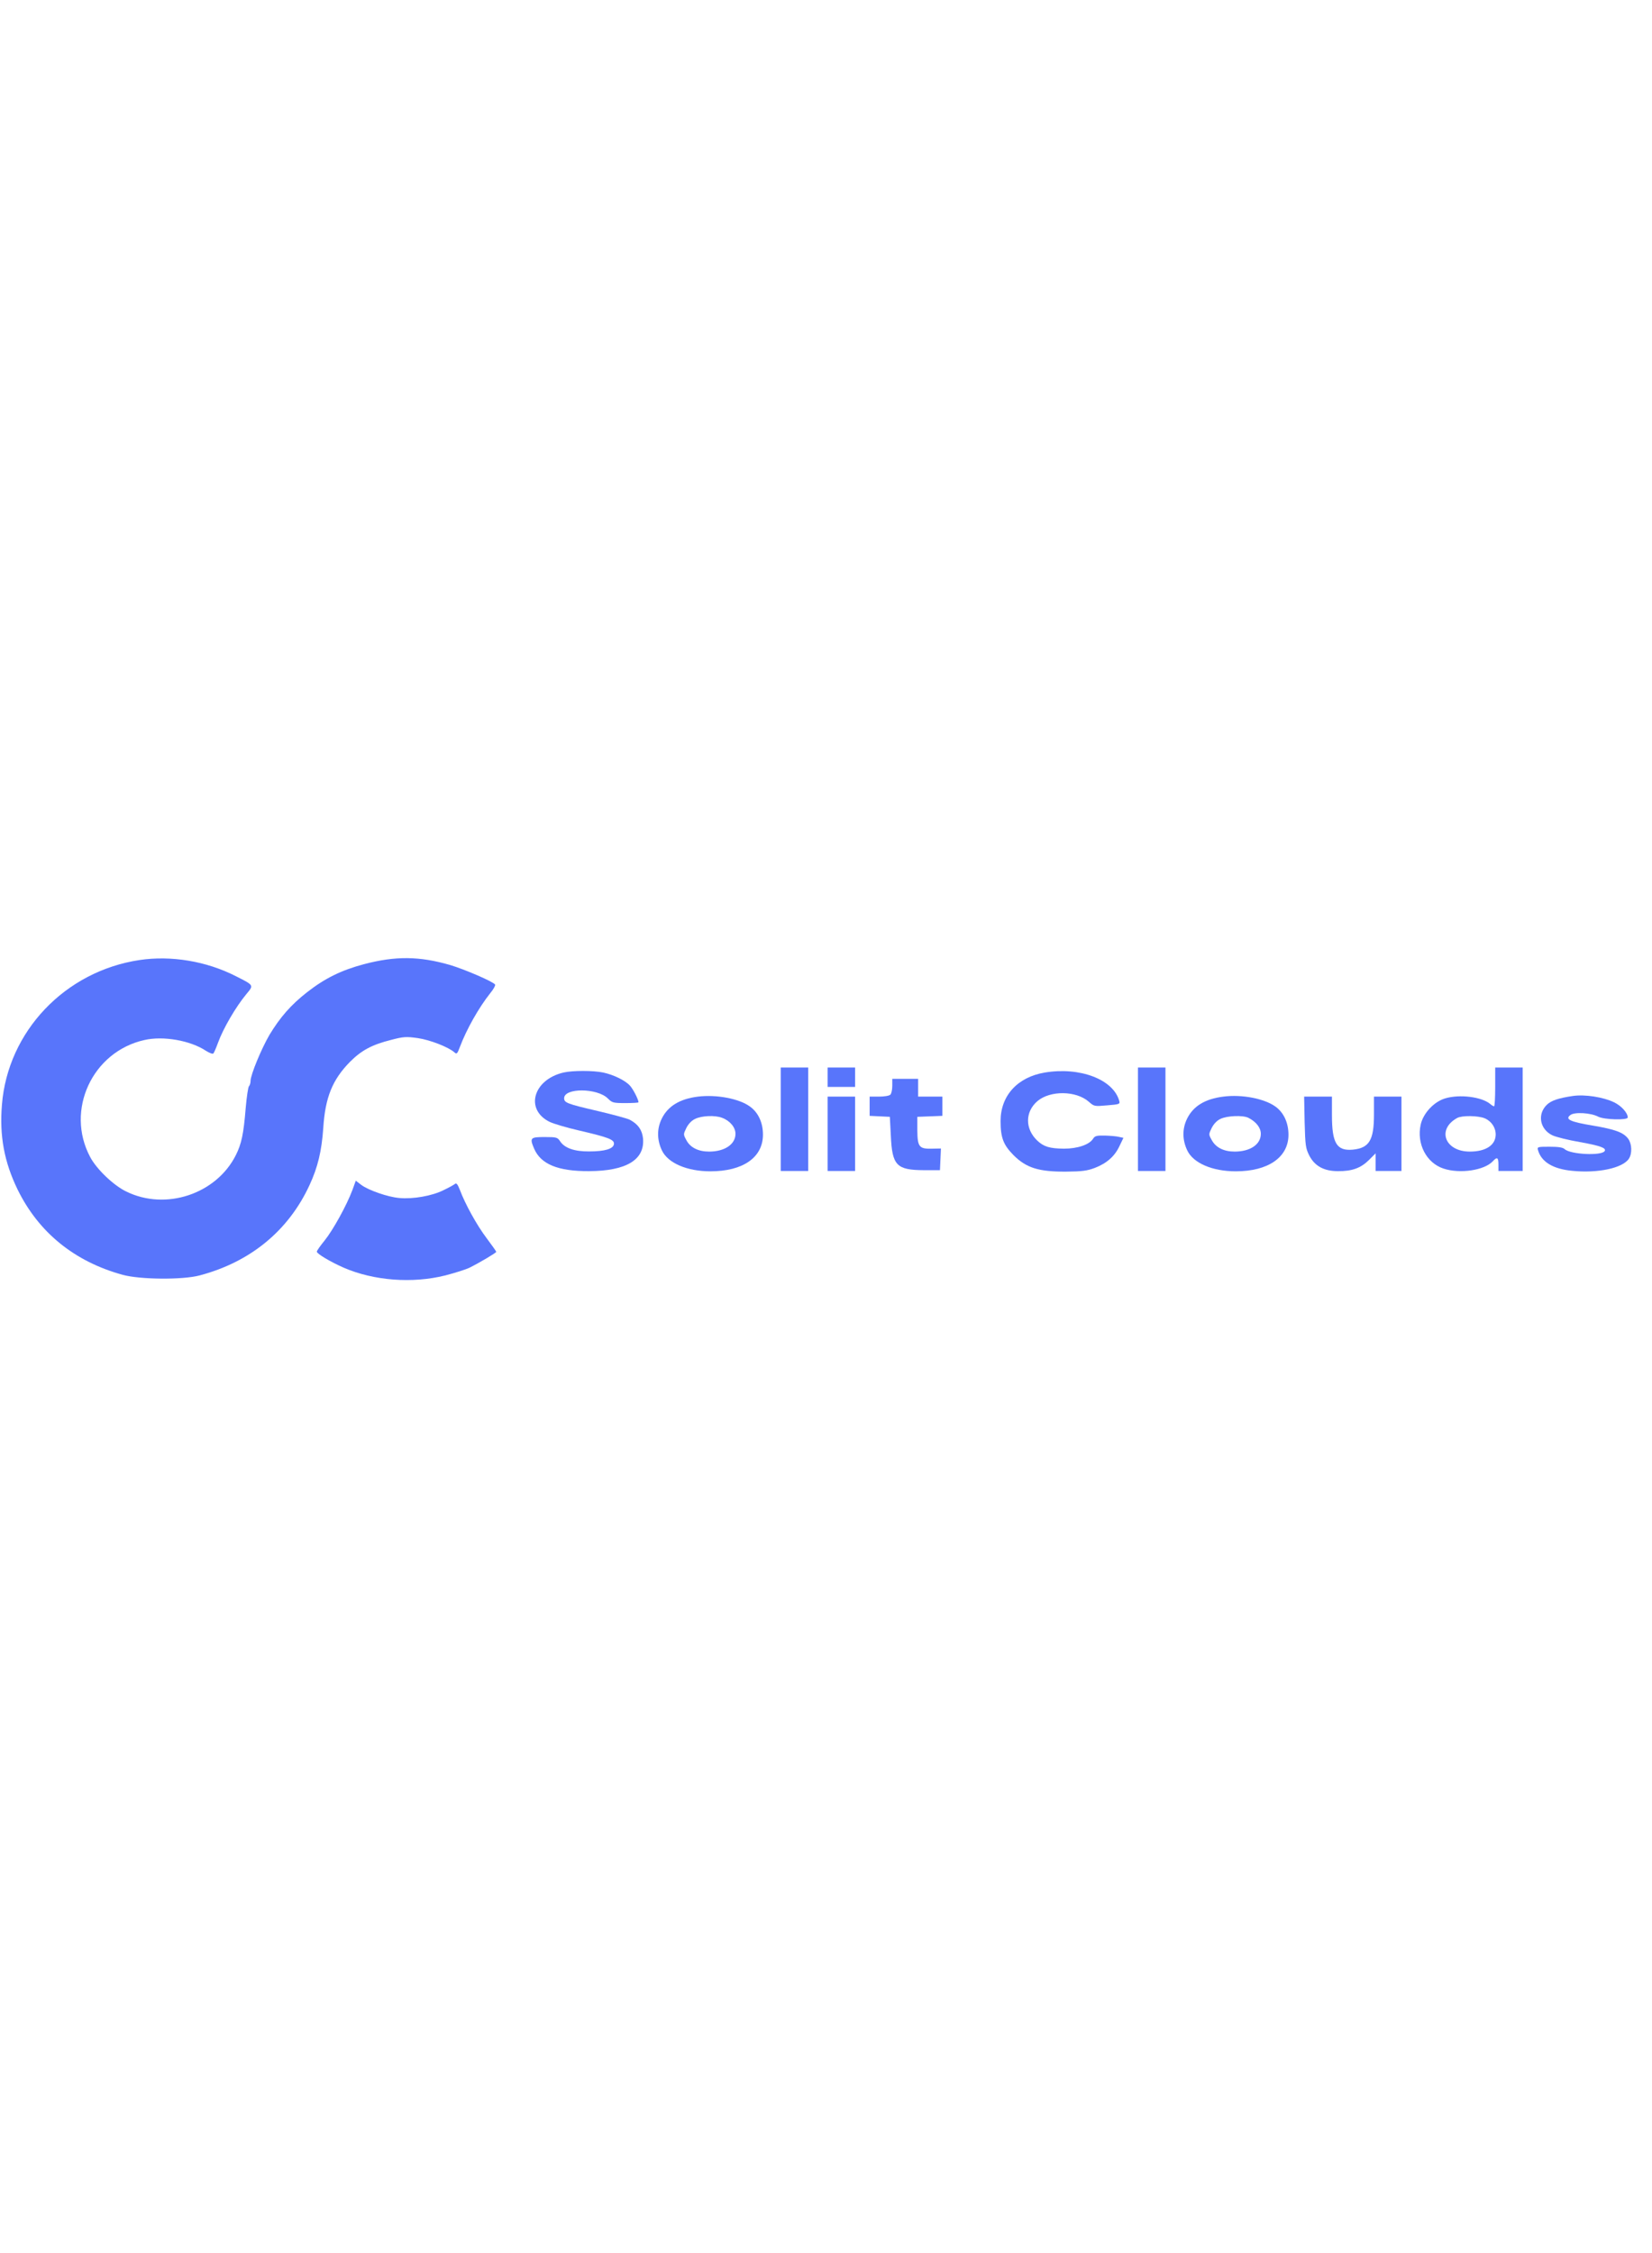 <?xml version="1.0" standalone="no"?>
<!DOCTYPE svg PUBLIC "-//W3C//DTD SVG 20010904//EN"
 "http://www.w3.org/TR/2001/REC-SVG-20010904/DTD/svg10.dtd">
<svg version="1.0" xmlns="http://www.w3.org/2000/svg"
 width="220pt" height="300pt" viewBox="0 0 1022 209"
 preserveAspectRatio="xMidYMid meet">

<g transform="translate(0,209) scale(0.1,-0.1)"
fill="#5875FB" stroke="none">
<path d="M864 2075 c-462 -69 -816 -442 -852 -895 -16 -193 14 -354 97 -525
130 -265 351 -445 649 -527 107 -30 373 -32 477 -4 314 83 550 277 680 559 51
110 75 210 85 354 12 189 57 298 165 408 71 71 135 106 255 136 76 20 93 21
164 11 77 -11 191 -56 227 -88 14 -13 18 -10 34 33 41 109 116 242 188 333 20
24 33 48 30 53 -11 18 -188 94 -278 121 -191 55 -337 57 -534 5 -139 -37 -241
-87 -351 -173 -100 -78 -167 -155 -233 -264 -50 -86 -117 -247 -117 -285 0
-12 -4 -27 -10 -33 -5 -5 -14 -66 -20 -134 -13 -161 -26 -222 -61 -292 -121
-241 -434 -345 -678 -225 -79 38 -184 139 -223 213 -155 290 13 652 335 724
117 27 285 -3 380 -66 22 -14 43 -22 47 -17 4 4 17 34 29 67 32 88 109 220
175 300 47 56 48 54 -65 111 -182 93 -401 129 -595 100z"/>
<path d="M4830 1090 l0 -320 85 0 85 0 0 320 0 320 -85 0 -85 0 0 -320z"/>
<path d="M5120 1350 l0 -60 85 0 85 0 0 60 0 60 -85 0 -85 0 0 -60z"/>
<path d="M7040 1090 l0 -320 85 0 85 0 0 320 0 320 -85 0 -85 0 0 -320z"/>
<path d="M9250 1290 c0 -66 -3 -120 -7 -120 -3 0 -14 6 -22 13 -53 46 -191 63
-281 36 -69 -21 -135 -91 -151 -162 -26 -119 35 -237 141 -272 102 -34 254
-11 306 46 26 28 34 23 34 -21 l0 -40 75 0 75 0 0 320 0 320 -85 0 -85 0 0
-120z m-65 -194 c42 -18 69 -58 68 -103 -2 -64 -62 -103 -160 -103 -155 0
-206 138 -78 208 28 16 129 15 170 -2z"/>
<path d="M3486 1379 c-188 -44 -240 -229 -86 -305 25 -12 106 -36 180 -53 185
-43 222 -57 218 -85 -4 -29 -56 -45 -153 -45 -91 -1 -153 21 -180 63 -16 24
-22 26 -96 26 -88 0 -93 -5 -65 -71 41 -97 148 -141 340 -140 232 1 346 71
334 203 -6 53 -31 88 -82 115 -15 8 -105 32 -198 54 -189 44 -208 51 -208 79
0 65 204 64 270 -1 27 -27 33 -29 109 -29 45 0 81 2 81 5 0 17 -34 83 -53 103
-30 33 -101 67 -165 81 -62 13 -190 13 -246 0z"/>
<path d="M6464 1379 c-169 -28 -274 -143 -274 -300 0 -103 17 -147 80 -211 79
-79 156 -103 325 -102 100 1 130 5 178 23 75 29 124 73 153 136 l24 50 -28 6
c-15 4 -54 7 -87 8 -51 1 -62 -2 -73 -20 -23 -36 -95 -61 -180 -61 -88 1 -125
12 -165 50 -77 73 -76 179 2 245 79 66 238 64 316 -4 34 -30 35 -30 115 -23
76 6 80 8 74 28 -37 133 -244 211 -460 175z"/>
<path d="M5520 1297 c0 -24 -5 -48 -12 -55 -7 -7 -38 -12 -70 -12 l-58 0 0
-60 0 -59 63 -3 62 -3 6 -115 c8 -186 35 -214 204 -215 l100 0 3 67 3 67 -56
-1 c-79 -2 -89 11 -90 114 l0 83 78 3 77 3 0 59 0 60 -75 0 -75 0 0 55 0 55
-80 0 -80 0 0 -43z"/>
<path d="M4318 1230 c-113 -14 -186 -59 -224 -136 -31 -63 -30 -132 1 -197 37
-78 155 -129 300 -129 202 0 325 86 325 227 0 74 -29 137 -81 174 -67 49 -207
75 -321 61z m149 -131 c49 -18 83 -59 83 -99 0 -65 -67 -110 -163 -110 -67 0
-117 25 -141 71 -19 35 -19 36 0 75 12 24 32 46 54 56 39 20 124 24 167 7z"/>
<path d="M7568 1230 c-113 -14 -186 -59 -224 -136 -31 -63 -30 -132 1 -197 37
-78 155 -129 300 -129 201 0 326 87 326 226 0 74 -29 137 -80 174 -69 50 -208
77 -323 62z m155 -131 c49 -25 77 -62 77 -99 0 -66 -66 -110 -162 -110 -67 0
-117 25 -142 72 -19 34 -19 35 0 74 12 24 32 46 54 56 40 20 139 24 173 7z"/>
<path d="M9730 1234 c-88 -13 -132 -28 -159 -53 -62 -58 -46 -152 32 -190 23
-11 100 -30 170 -42 128 -23 166 -37 154 -56 -19 -30 -211 -21 -247 12 -12 11
-39 15 -94 15 -75 0 -77 -1 -71 -22 21 -72 93 -116 212 -127 159 -16 312 17
350 75 21 32 19 91 -4 123 -30 40 -80 58 -220 82 -139 23 -173 39 -138 65 25
20 127 14 172 -10 37 -19 183 -23 183 -5 0 28 -39 72 -85 94 -66 32 -180 50
-255 39z"/>
<path d="M5120 1000 l0 -230 85 0 85 0 0 230 0 230 -85 0 -85 0 0 -230z"/>
<path d="M8071 1072 c4 -145 6 -161 29 -207 34 -65 91 -96 177 -96 87 -1 141
19 191 68 l42 42 0 -54 0 -55 80 0 80 0 0 230 0 230 -85 0 -85 0 0 -111 c0
-158 -29 -207 -131 -217 -99 -9 -129 39 -129 213 l0 115 -86 0 -86 0 3 -158z"/>
<path d="M2180 652 c-35 -94 -119 -246 -171 -311 -27 -33 -49 -64 -49 -70 0
-13 84 -63 166 -99 187 -81 425 -99 629 -48 61 16 128 37 150 48 64 32 165 92
165 98 0 3 -27 41 -60 85 -61 81 -132 210 -165 298 -13 33 -21 44 -29 38 -7
-6 -39 -24 -73 -40 -70 -35 -187 -56 -273 -48 -71 6 -191 48 -235 81 l-34 26
-21 -58z"/>
</g>
</svg>
